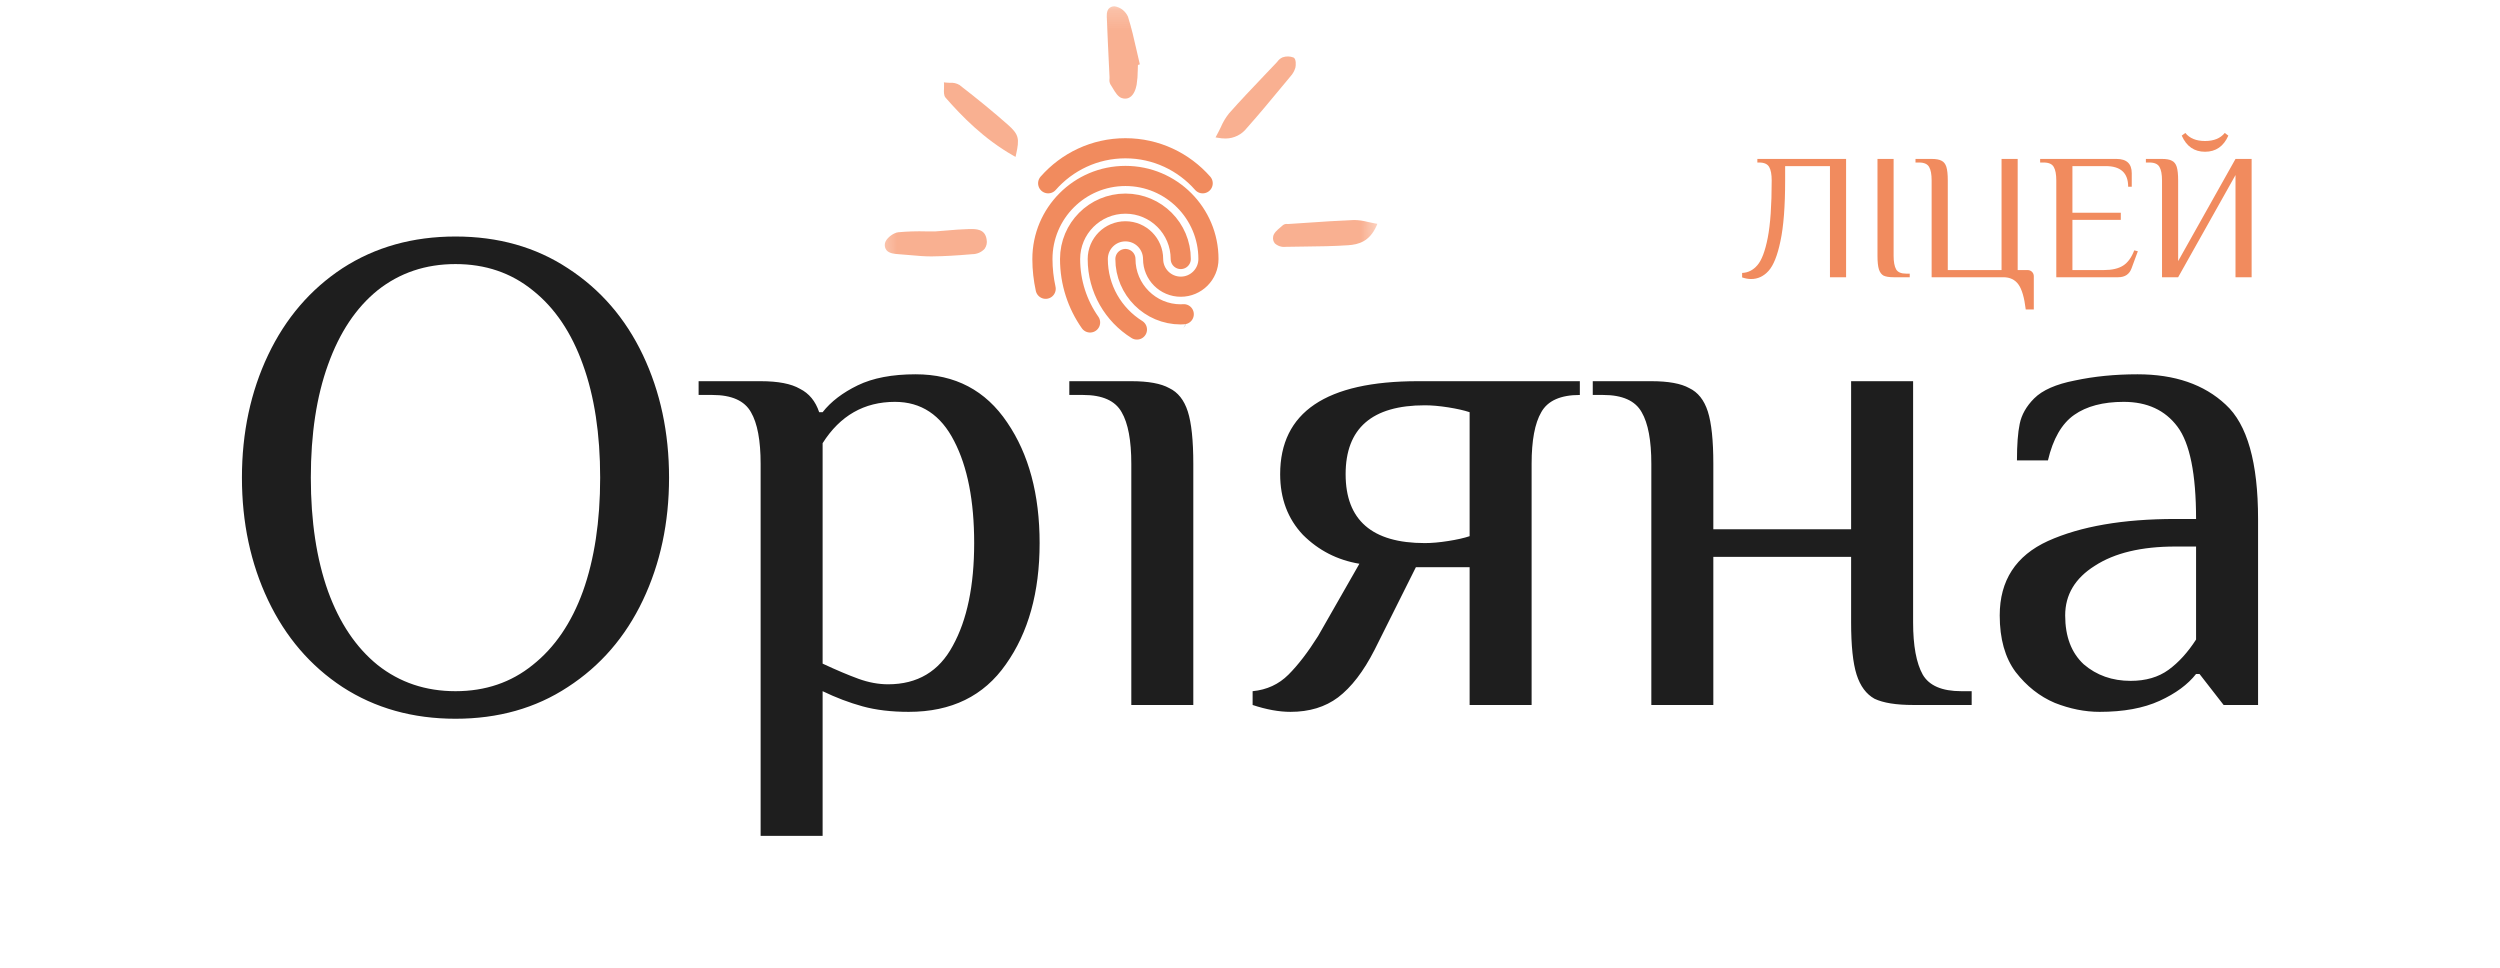 <?xml version="1.0" encoding="UTF-8"?>
<svg xmlns="http://www.w3.org/2000/svg" width="124" height="48" viewBox="0 0 124 48" fill="none">
  <path fill-rule="evenodd" clip-rule="evenodd" d="M16.989 34.078C18.606 35.126 20.474 35.65 22.593 35.65C24.711 35.65 26.568 35.126 28.162 34.078C29.779 33.03 31.021 31.595 31.887 29.773C32.752 27.951 33.185 25.923 33.185 23.691C33.185 21.458 32.752 19.431 31.887 17.608C31.021 15.786 29.779 14.351 28.162 13.303C26.568 12.255 24.711 11.731 22.593 11.731C20.474 11.731 18.606 12.255 16.989 13.303C15.394 14.351 14.164 15.786 13.298 17.608C12.433 19.431 12 21.458 12 23.691C12 25.923 12.433 27.951 13.298 29.773C14.164 31.595 15.394 33.03 16.989 34.078ZM26.419 32.985C25.349 33.85 24.073 34.283 22.593 34.283C21.112 34.283 19.825 33.85 18.731 32.985C17.661 32.119 16.841 30.9 16.271 29.329C15.702 27.734 15.417 25.855 15.417 23.691C15.417 21.527 15.702 19.659 16.271 18.087C16.841 16.492 17.661 15.262 18.731 14.397C19.825 13.531 21.112 13.098 22.593 13.098C24.073 13.098 25.349 13.531 26.419 14.397C27.513 15.262 28.344 16.492 28.914 18.087C29.483 19.659 29.768 21.527 29.768 23.691C29.768 25.855 29.483 27.734 28.914 29.329C28.344 30.9 27.513 32.119 26.419 32.985ZM37.248 20.445C37.567 20.991 37.727 21.846 37.727 23.007V41.459H40.802V34.283C41.462 34.602 42.123 34.853 42.784 35.035C43.444 35.217 44.207 35.308 45.073 35.308C47.192 35.308 48.797 34.522 49.891 32.951C51.007 31.379 51.565 29.374 51.565 26.937C51.565 24.522 51.03 22.529 49.959 20.957C48.889 19.363 47.374 18.565 45.415 18.565C44.253 18.565 43.296 18.747 42.544 19.112C41.793 19.477 41.212 19.921 40.802 20.445H40.631C40.449 19.898 40.13 19.511 39.674 19.283C39.242 19.032 38.592 18.907 37.727 18.907H34.651V19.59H35.335C36.291 19.59 36.929 19.875 37.248 20.445ZM47.26 32.028C46.577 33.304 45.506 33.941 44.048 33.941C43.57 33.941 43.08 33.85 42.579 33.668C42.078 33.486 41.485 33.235 40.802 32.916V21.982C41.667 20.615 42.863 19.932 44.39 19.932C45.688 19.932 46.668 20.581 47.328 21.88C47.989 23.155 48.319 24.841 48.319 26.937C48.319 29.055 47.966 30.752 47.26 32.028ZM58.687 16.286C58.759 16.193 58.818 16.091 58.864 15.98C58.812 16.086 58.752 16.188 58.687 16.286ZM56.113 23.007C56.113 21.846 55.953 20.991 55.634 20.445C55.315 19.875 54.678 19.59 53.721 19.59H53.038V18.907H56.113C56.956 18.907 57.582 19.021 57.992 19.249C58.425 19.454 58.732 19.841 58.915 20.41C59.097 20.98 59.188 21.846 59.188 23.007V34.967H56.113V23.007ZM62.13 34.967C62.813 35.194 63.44 35.308 64.009 35.308C64.943 35.308 65.729 35.069 66.367 34.591C67.027 34.09 67.631 33.304 68.178 32.233L70.228 28.133H72.893V34.967H75.968V23.007C75.968 21.846 76.128 20.991 76.447 20.445C76.766 19.875 77.403 19.59 78.36 19.59V18.907H70.33C65.775 18.907 63.496 20.445 63.496 23.52C63.496 24.727 63.872 25.73 64.624 26.527C65.399 27.301 66.333 27.78 67.426 27.962L65.376 31.55C64.875 32.347 64.385 32.985 63.907 33.463C63.428 33.941 62.836 34.215 62.13 34.283V34.967ZM71.834 26.834C71.401 26.903 71.014 26.937 70.672 26.937C68.052 26.937 66.743 25.798 66.743 23.52C66.743 21.242 68.052 20.103 70.672 20.103C71.014 20.103 71.401 20.137 71.834 20.205C72.267 20.274 72.62 20.354 72.893 20.445V26.595C72.62 26.686 72.267 26.766 71.834 26.834ZM81.906 23.007C81.906 21.846 81.746 20.991 81.427 20.445C81.109 19.875 80.471 19.59 79.514 19.59H79.001V18.907H81.906C82.749 18.907 83.375 19.021 83.785 19.249C84.218 19.454 84.525 19.841 84.708 20.41C84.89 20.98 84.981 21.846 84.981 23.007V26.253H91.815V18.907H94.89V30.866C94.89 32.028 95.05 32.894 95.369 33.463C95.688 34.01 96.325 34.283 97.282 34.283H97.795V34.967H94.89C94.047 34.967 93.409 34.864 92.977 34.659C92.567 34.431 92.27 34.033 92.088 33.463C91.906 32.894 91.815 32.028 91.815 30.866V27.62H84.981V34.967H81.906V23.007ZM101.92 34.864C102.672 35.16 103.412 35.308 104.141 35.308C105.326 35.308 106.316 35.126 107.114 34.762C107.911 34.397 108.515 33.953 108.925 33.429H109.096L110.292 34.967H112V25.741C112 22.939 111.465 21.048 110.394 20.069C109.323 19.066 107.866 18.565 106.02 18.565C104.904 18.565 103.868 18.668 102.911 18.873C101.977 19.055 101.305 19.351 100.895 19.761C100.508 20.148 100.269 20.57 100.177 21.026C100.086 21.458 100.041 22.062 100.041 22.836H101.578C101.829 21.766 102.262 21.014 102.877 20.581C103.492 20.148 104.312 19.932 105.337 19.932C106.499 19.932 107.387 20.342 108.002 21.162C108.617 21.982 108.925 23.508 108.925 25.741H107.9C105.303 25.741 103.196 26.105 101.578 26.834C99.984 27.563 99.186 28.793 99.186 30.525C99.186 31.686 99.448 32.62 99.972 33.327C100.519 34.033 101.168 34.545 101.92 34.864ZM107.558 33.224C107.057 33.588 106.43 33.771 105.679 33.771C104.767 33.771 103.993 33.497 103.355 32.951C102.74 32.381 102.433 31.572 102.433 30.525C102.433 29.5 102.922 28.679 103.902 28.064C104.881 27.427 106.214 27.108 107.9 27.108H108.925V31.721C108.515 32.358 108.059 32.859 107.558 33.224Z" fill="#1E1E1E"></path>
  <path d="M86.853 13.84C86.717 13.84 86.569 13.813 86.409 13.76V13.538C86.705 13.526 86.957 13.398 87.165 13.155C87.378 12.912 87.55 12.459 87.68 11.795C87.811 11.125 87.876 10.177 87.876 8.95C87.876 8.648 87.834 8.425 87.751 8.283C87.668 8.135 87.502 8.061 87.254 8.061H87.165V7.883H91.566V13.751H90.766V8.239H88.543V8.95C88.543 10.23 88.466 11.232 88.311 11.955C88.163 12.672 87.965 13.167 87.716 13.44C87.473 13.707 87.185 13.84 86.853 13.84Z" fill="#F18B5E"></path>
  <path d="M93.923 13.751C93.704 13.751 93.538 13.724 93.425 13.671C93.319 13.612 93.242 13.508 93.194 13.36C93.147 13.212 93.123 12.986 93.123 12.684V7.883H93.923V12.684C93.923 12.986 93.965 13.212 94.048 13.36C94.131 13.502 94.297 13.573 94.546 13.573H94.723V13.751H93.923Z" fill="#F18B5E"></path>
  <path d="M100.477 15.351C100.406 14.759 100.285 14.344 100.113 14.107C99.941 13.87 99.692 13.751 99.366 13.751H95.809V8.95C95.809 8.648 95.768 8.425 95.685 8.283C95.602 8.135 95.436 8.061 95.187 8.061H95.009V7.883H95.809C96.029 7.883 96.192 7.913 96.299 7.972C96.411 8.025 96.491 8.126 96.539 8.274C96.586 8.422 96.61 8.648 96.61 8.95V13.395H99.277V7.883H100.077V13.395H100.566C100.655 13.395 100.729 13.425 100.788 13.484C100.848 13.544 100.877 13.618 100.877 13.707V15.351H100.477Z" fill="#F18B5E"></path>
  <path d="M101.992 8.95C101.992 8.648 101.95 8.425 101.867 8.283C101.784 8.135 101.618 8.061 101.369 8.061H101.191V7.883H104.979C105.483 7.883 105.735 8.12 105.735 8.594V9.261H105.557C105.557 8.579 105.186 8.239 104.446 8.239H102.792V10.55H105.192V10.906H102.792V13.395H104.348C104.757 13.395 105.077 13.321 105.308 13.173C105.539 13.025 105.723 12.773 105.859 12.417L106.037 12.462L105.726 13.306C105.619 13.603 105.397 13.751 105.059 13.751H101.992V8.95Z" fill="#F18B5E"></path>
  <path d="M107.236 8.95C107.236 8.648 107.194 8.425 107.111 8.283C107.028 8.135 106.862 8.061 106.614 8.061H106.436V7.883H107.236C107.455 7.883 107.618 7.913 107.725 7.972C107.838 8.025 107.918 8.126 107.965 8.274C108.012 8.422 108.036 8.648 108.036 8.95V12.951L110.881 7.883H111.681V13.751H110.881V8.683L108.036 13.751H107.236V8.95ZM109.37 7.527C108.836 7.527 108.451 7.261 108.214 6.727L108.392 6.594C108.605 6.86 108.931 6.994 109.37 6.994C109.808 6.994 110.134 6.86 110.348 6.594L110.526 6.727C110.289 7.261 109.903 7.527 109.37 7.527Z" fill="#F18B5E"></path>
  <path d="M56.392 16.344C55.225 15.617 54.449 14.323 54.449 12.847C54.449 12.088 55.063 11.473 55.821 11.473C56.579 11.473 57.194 12.088 57.194 12.847C57.194 13.605 57.809 14.22 58.567 14.22C59.325 14.22 59.939 13.605 59.939 12.847C59.939 10.571 58.096 8.727 55.822 8.727C53.548 8.727 51.704 10.571 51.704 12.847C51.704 13.354 51.761 13.848 51.865 14.323M54.068 15.994C53.443 15.103 53.076 14.018 53.076 12.847C53.076 11.33 54.304 10.1 55.821 10.1C57.336 10.1 58.565 11.33 58.565 12.847M58.714 15.585C58.665 15.588 58.616 15.593 58.566 15.593C57.05 15.593 55.821 14.363 55.821 12.847M59.653 9.091C58.717 8.027 57.349 7.354 55.821 7.354C54.293 7.354 52.925 8.027 51.989 9.091" stroke="#F18B5E" stroke-width="0.999" stroke-linecap="round" stroke-linejoin="round"></path>
  <mask id="mask0_167_649" style="mask-type:luminance" maskUnits="userSpaceOnUse" x="43" y="0" width="26" height="24">
    <path d="M68.111 1.8774e-07L43 0.415L43.752 23.484L68.863 23.069L68.111 1.8774e-07Z" fill="white"></path>
  </mask>
  <g mask="url(#mask0_167_649)">
    <path d="M48.837 12.341C48.884 12.275 48.918 12.2 48.935 12.121C48.952 12.041 48.953 11.958 48.937 11.877C48.859 11.344 48.398 11.355 48.065 11.362L48.039 11.362C47.694 11.37 47.352 11.398 46.956 11.432C46.776 11.447 46.585 11.463 46.378 11.479C46.246 11.48 46.102 11.479 45.95 11.477C45.483 11.463 45.016 11.478 44.552 11.52C44.304 11.548 43.926 11.834 43.892 12.079C43.88 12.135 43.881 12.193 43.894 12.25C43.907 12.306 43.932 12.359 43.967 12.405C44.099 12.568 44.355 12.596 44.584 12.609C44.778 12.621 44.972 12.639 45.167 12.657C45.496 12.687 45.836 12.718 46.171 12.717L46.266 12.716C46.834 12.71 47.461 12.675 48.227 12.607C48.342 12.607 48.455 12.583 48.56 12.538C48.665 12.492 48.759 12.425 48.837 12.341Z" fill="#F79F79" fill-opacity="0.82"></path>
    <path d="M54.907 1.071C54.932 1.749 54.966 2.438 54.998 3.103L55.033 3.823C55.034 3.853 55.033 3.884 55.031 3.915C55.017 4.004 55.032 4.096 55.072 4.177C55.109 4.231 55.145 4.292 55.182 4.354C55.314 4.577 55.451 4.807 55.648 4.867C55.703 4.884 55.76 4.893 55.818 4.892C55.897 4.891 55.974 4.868 56.041 4.825C56.246 4.695 56.337 4.414 56.377 4.201C56.414 3.963 56.433 3.722 56.433 3.481C56.435 3.395 56.438 3.309 56.441 3.223L56.536 3.19L56.519 3.119C56.469 2.911 56.422 2.701 56.374 2.491C56.25 1.942 56.121 1.374 55.948 0.829C55.887 0.691 55.793 0.572 55.677 0.482C55.56 0.392 55.424 0.334 55.281 0.313C55.229 0.311 55.178 0.32 55.13 0.338C55.082 0.357 55.038 0.386 55 0.423C54.878 0.559 54.891 0.781 54.903 0.976C54.905 1.009 54.907 1.042 54.907 1.071Z" fill="#F79F79" fill-opacity="0.82"></path>
    <path d="M60.8 6.87C61.002 6.868 61.201 6.819 61.382 6.729C61.562 6.639 61.72 6.509 61.844 6.349C62.449 5.67 63.039 4.957 63.609 4.268L64.006 3.79C64.12 3.667 64.204 3.518 64.252 3.355C64.273 3.265 64.304 2.925 64.16 2.853C63.987 2.787 63.798 2.782 63.624 2.841C63.52 2.885 63.429 2.957 63.363 3.05C63.343 3.073 63.323 3.096 63.304 3.117C63.103 3.329 62.901 3.542 62.699 3.753C62.122 4.359 61.525 4.985 60.961 5.622C60.795 5.83 60.658 6.059 60.554 6.304C60.49 6.436 60.424 6.572 60.345 6.716L60.291 6.814L60.401 6.834C60.532 6.859 60.666 6.871 60.8 6.87Z" fill="#F79F79" fill-opacity="0.82"></path>
    <path d="M67.841 11.007C67.619 10.947 67.391 10.915 67.162 10.913C66.364 10.944 65.554 10.999 64.771 11.053C64.487 11.072 64.202 11.091 63.918 11.109C63.899 11.111 63.878 11.11 63.857 11.11C63.78 11.099 63.702 11.118 63.639 11.163C63.598 11.201 63.551 11.24 63.504 11.28C63.34 11.419 63.17 11.562 63.147 11.744C63.136 11.802 63.139 11.862 63.154 11.919C63.169 11.976 63.197 12.03 63.235 12.075C63.307 12.139 63.392 12.187 63.483 12.216C63.574 12.245 63.67 12.255 63.764 12.243L63.785 12.243C64.097 12.236 64.409 12.233 64.721 12.229C65.428 12.221 66.161 12.213 66.878 12.163C67.376 12.128 67.931 11.986 68.276 11.199L68.318 11.102L68.215 11.085C68.081 11.061 67.958 11.033 67.841 11.007Z" fill="#F79F79" fill-opacity="0.82"></path>
    <path d="M50.28 7.731L50.371 7.782L50.394 7.68C50.568 6.882 50.553 6.682 49.982 6.178C49.273 5.553 48.489 4.91 47.586 4.212C47.444 4.129 47.281 4.093 47.119 4.108C47.05 4.107 46.982 4.103 46.913 4.096L46.819 4.083L46.825 4.179C46.828 4.247 46.828 4.316 46.823 4.384C46.814 4.558 46.806 4.737 46.903 4.848C47.693 5.748 48.791 6.89 50.28 7.731Z" fill="#F79F79" fill-opacity="0.82"></path>
  </g>
</svg>
